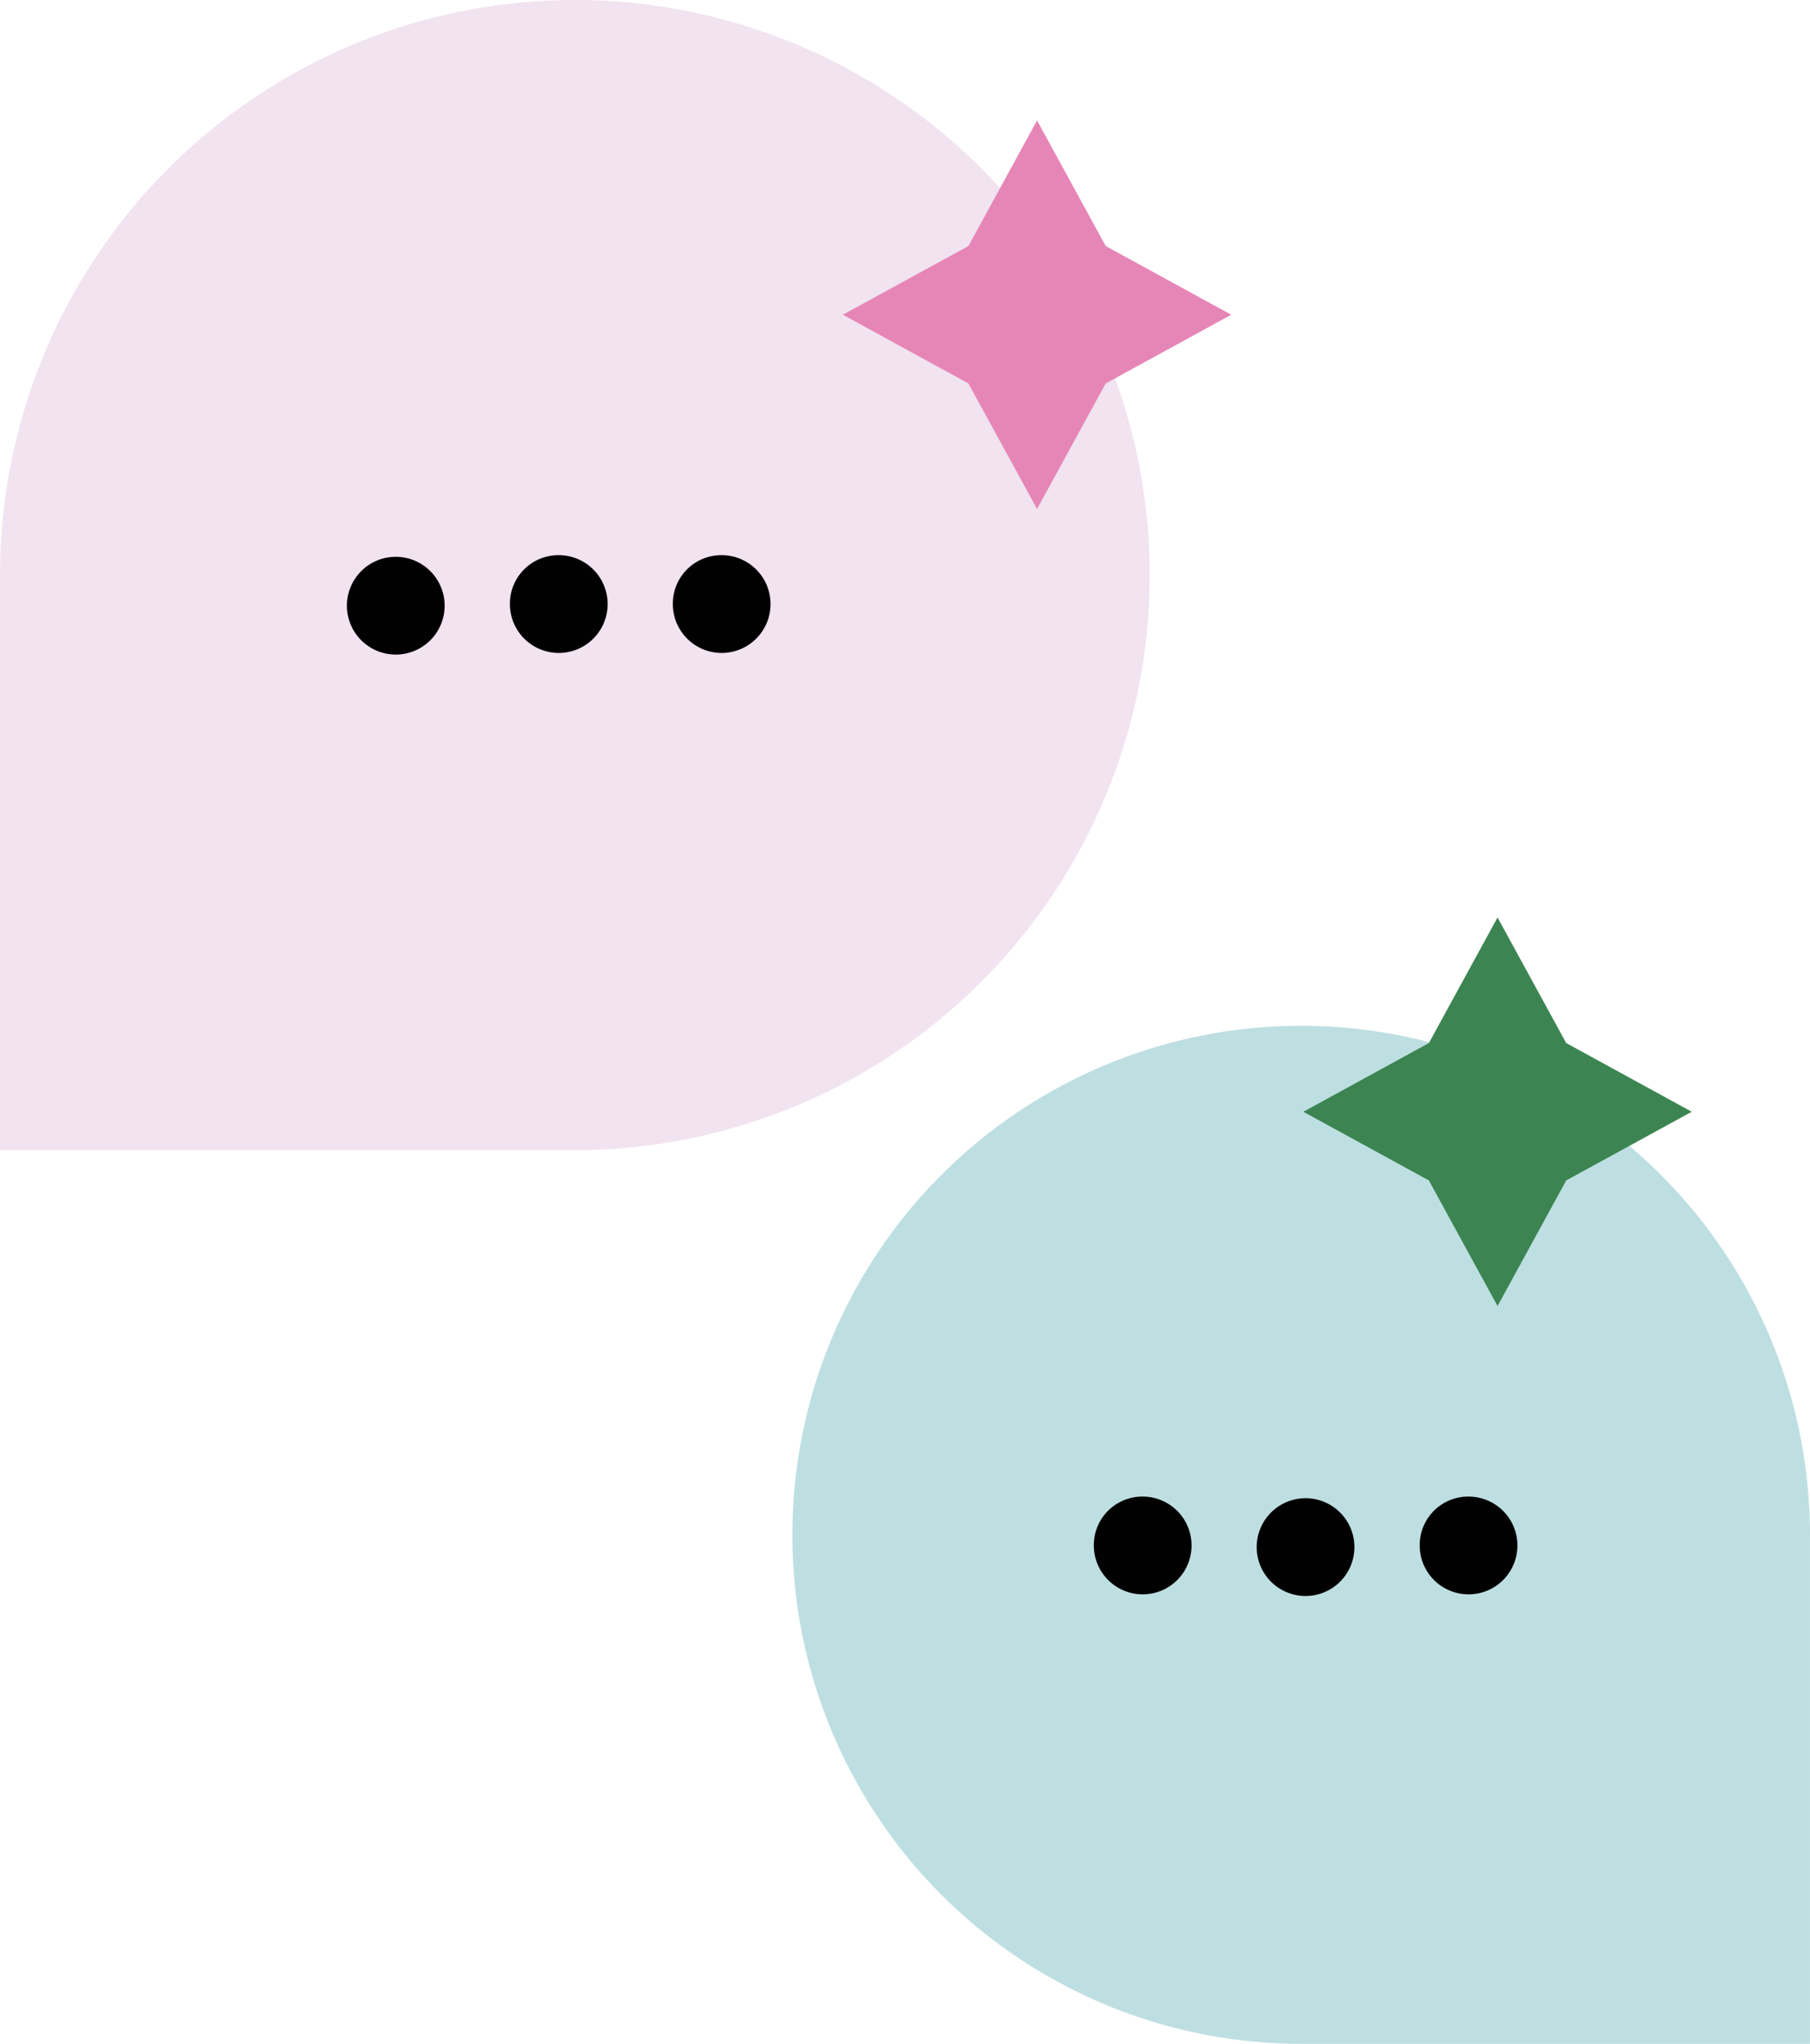 <svg id="a2c00fc7-d6ee-41ef-9696-35a74c5e97d2" data-name="Capa 1" xmlns="http://www.w3.org/2000/svg" width="82.2mm" height="92.78mm" viewBox="0 0 233 263"><path d="M263.5,265a74,74,0,0,0-74,74v74h74a74,74,0,0,0,0-148Z" transform="translate(-189.5 -265)" fill="#f1e3f0"/><polygon points="142.34 31.66 158.5 40.5 142.34 49.34 133.5 65.5 124.66 49.34 108.5 40.5 124.66 31.66 133.5 15.5 142.34 31.66" fill="#e686b7"/><path d="M234.16,342.69a6.29,6.29,0,0,1,12.57,0,6.29,6.29,0,1,1-12.57,0Z" transform="translate(-189.5 -265)" fill="#010101"/><path d="M255.14,342.69a6.24,6.24,0,0,1,6.25-6.25,6.29,6.29,0,1,1-6.25,6.25Z" transform="translate(-189.5 -265)" fill="#010101"/><path d="M276.11,342.69a6.24,6.24,0,0,1,6.25-6.25,6.29,6.29,0,1,1-6.25,6.25Z" transform="translate(-189.5 -265)" fill="#010101"/><path d="M357,397a65.51,65.51,0,0,1,65.5,65.5V528H357a65.5,65.5,0,0,1,0-131Z" transform="translate(-189.5 -265)" fill="#bedfe1"/><polygon points="201.62 134.22 217.78 143.06 201.62 151.9 192.78 168.06 183.94 151.9 167.78 143.06 183.94 134.22 192.78 118.06 201.62 134.22" fill="#3c8552"/><path d="M330.31,463.83a6.24,6.24,0,0,1,6.25-6.25,6.29,6.29,0,1,1-6.25,6.25Z" transform="translate(-189.5 -265)" fill="#010101"/><path d="M351.28,463.83a6.29,6.29,0,0,1,12.57,0,6.29,6.29,0,1,1-12.57,0Z" transform="translate(-189.5 -265)" fill="#010101"/><path d="M372.26,463.83a6.24,6.24,0,0,1,6.24-6.25,6.29,6.29,0,1,1-6.24,6.25Z" transform="translate(-189.5 -265)" fill="#010101"/></svg>
